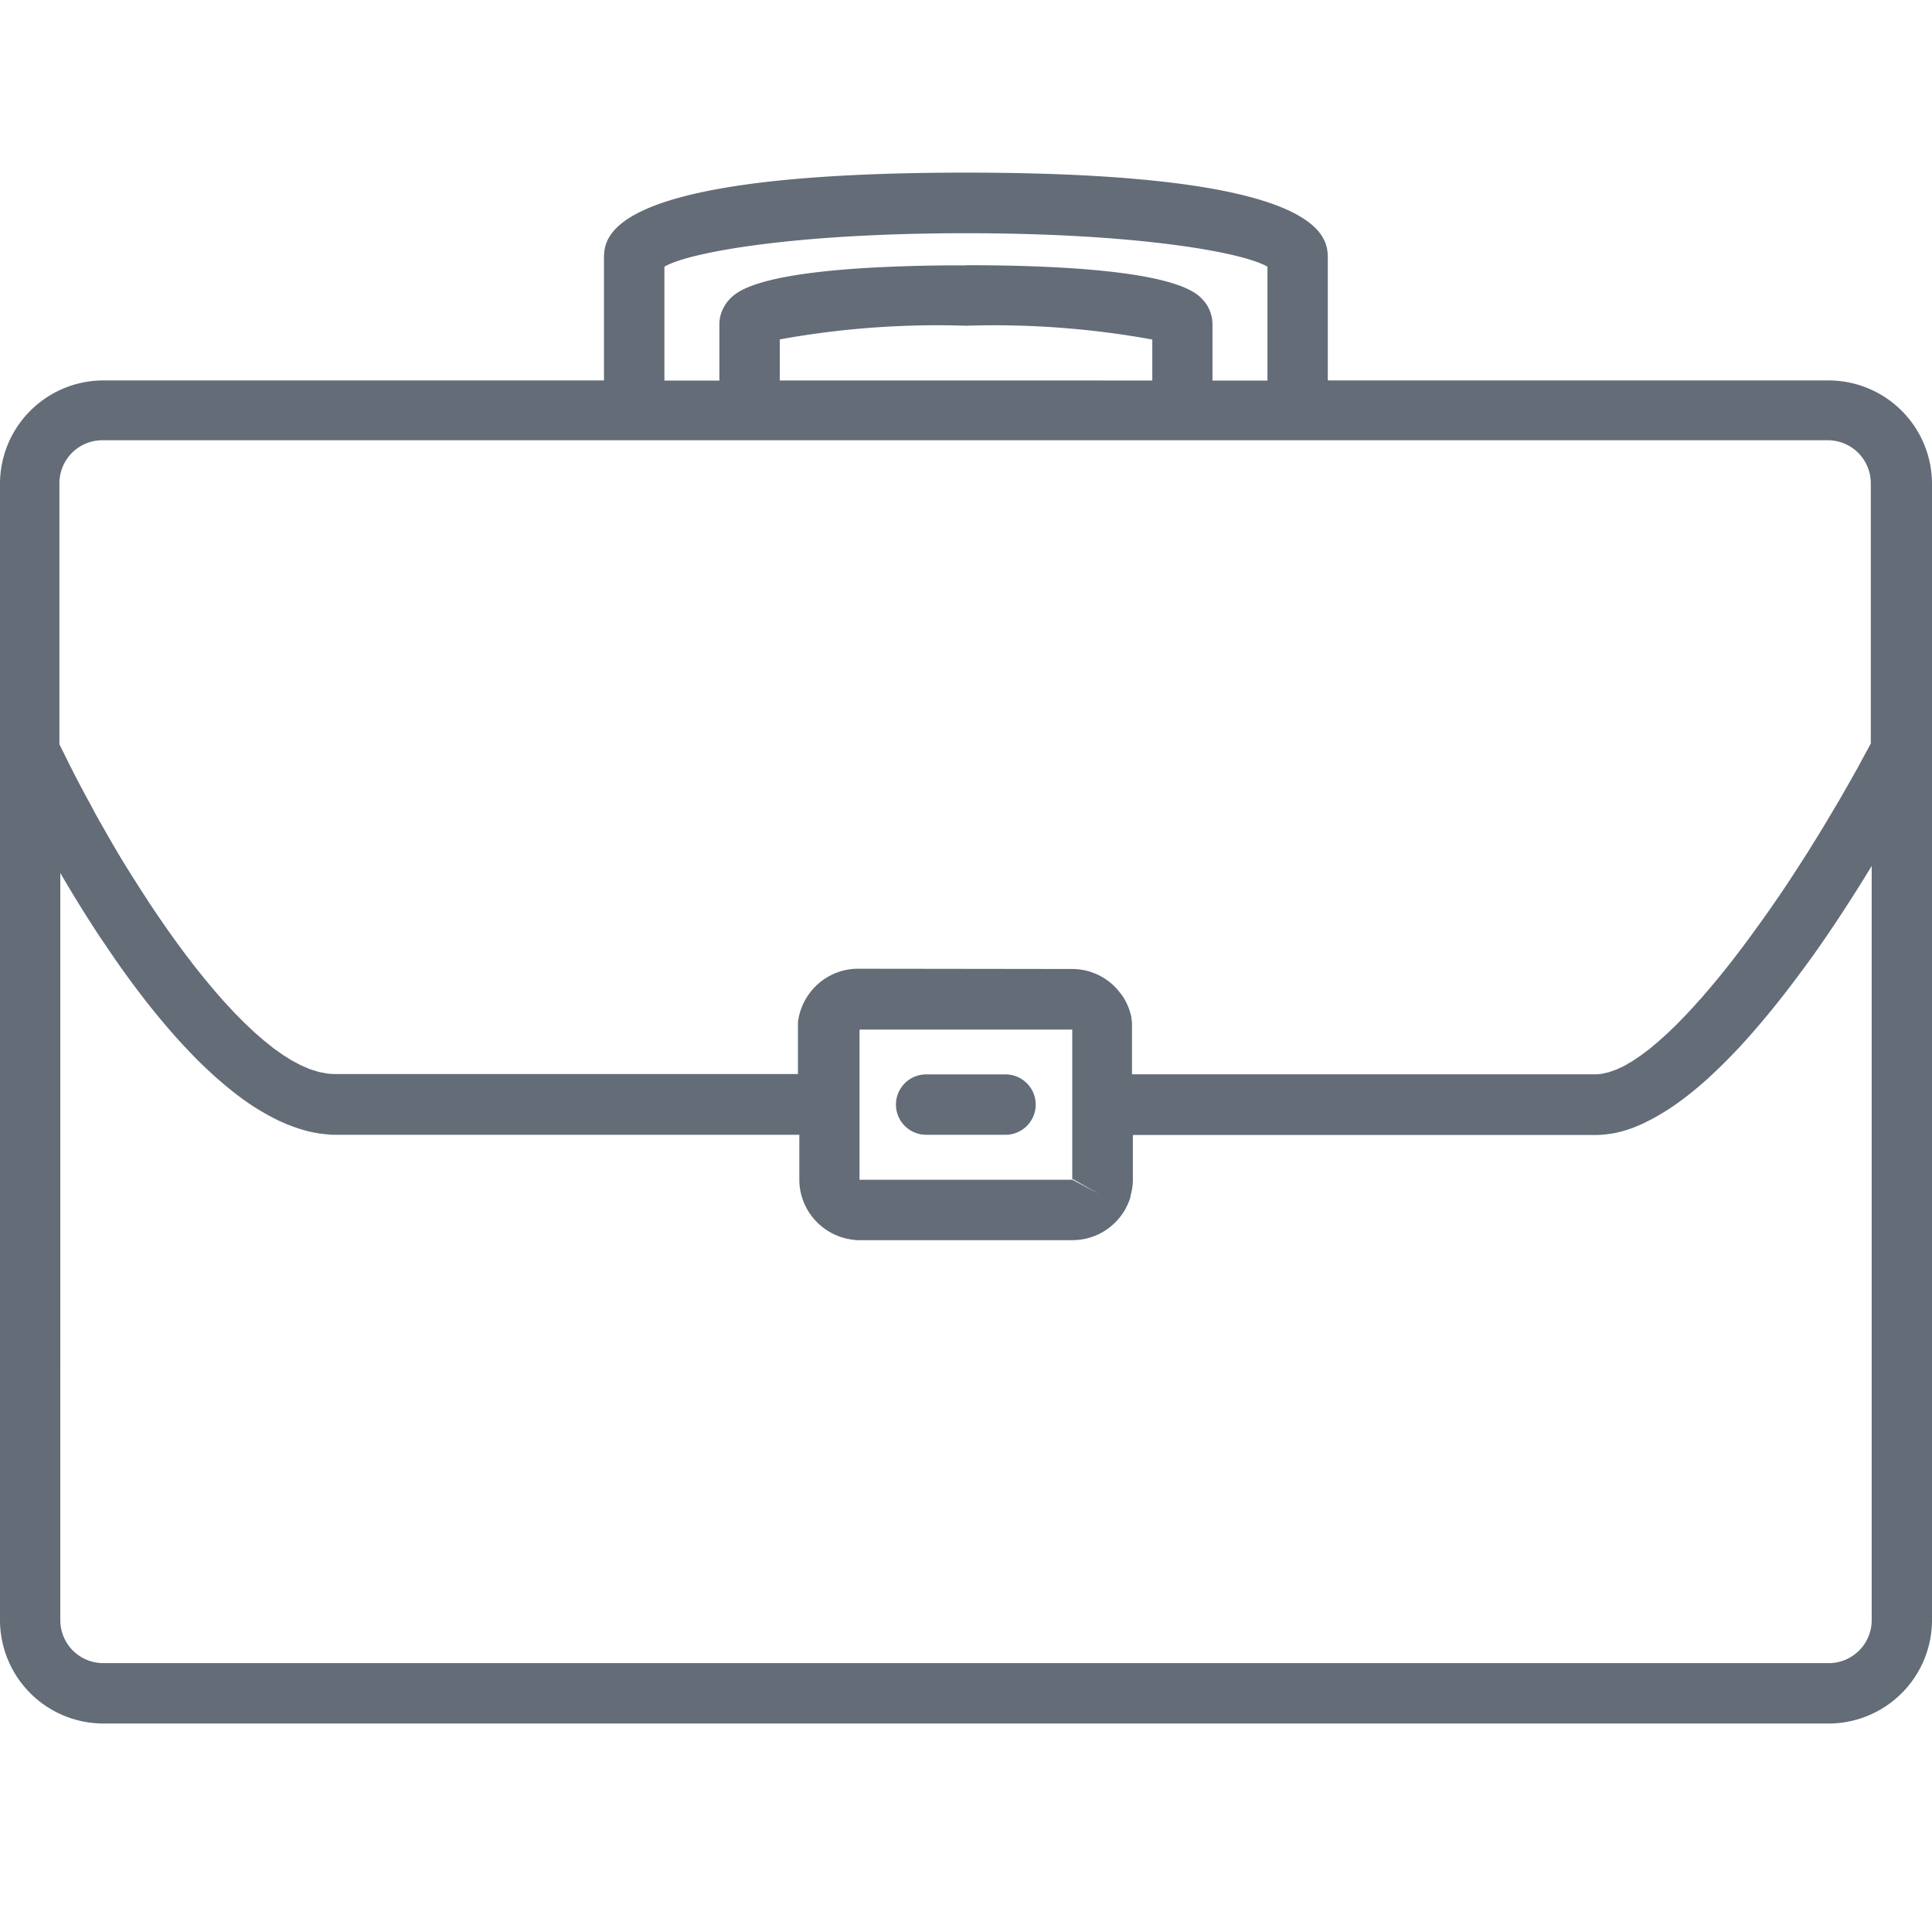 <svg xmlns="http://www.w3.org/2000/svg" xmlns:xlink="http://www.w3.org/1999/xlink" width="56" height="56" viewBox="0 0 56 56">
  <defs>
    <clipPath id="clip-path">
      <rect id="사각형_7" data-name="사각형 7" width="56" height="56" transform="translate(368 2213)" fill="#fff" stroke="#707070" stroke-width="1"/>
    </clipPath>
  </defs>
  <g id="ico_brief_56px" transform="translate(-368 -2213)" clip-path="url(#clip-path)">
    <path id="합치기_6" data-name="합치기 6" d="M2972-237.8a3,3,0,0,1-3-2.986v-32.958a3,3,0,0,1,3-2.986h14.507v-3.523c0-.619,0-2.5,10.49-2.5s10.49,1.883,10.49,2.5v3.523H3022a3,3,0,0,1,3,2.986v32.958a3,3,0,0,1-3,2.986Zm-1.252-2.986A1.246,1.246,0,0,0,2972-239.55h50a1.246,1.246,0,0,0,1.252-1.236v-21.872l-.024.04-.14.229-.036.059q-.087.141-.177.284l-.027.043q-.079.126-.161.253l-.04.062q-.19.3-.39.6l-.041.062-.19.283-.013.02-.211.307-.037.054-.185.263-.036.051-.219.3-.025.034-.2.269-.045.06q-.224.3-.454.591l-.049.062q-.105.132-.211.262l-.022.027q-.117.143-.235.283l-.045.054-.2.234-.045.051q-.119.135-.239.267l-.032.035q-.1.114-.209.225l-.056.059q-.24.251-.483.484l-.058.056q-.107.1-.214.2l-.032.029q-.121.108-.243.211l-.055.046q-.1.084-.2.163l-.055.043c-.081.063-.161.124-.242.183l-.04.028q-.1.074-.207.143l-.063.042c-.161.105-.323.2-.484.286l-.064.033c-.068.035-.136.068-.2.1l-.041.019c-.079.035-.158.067-.237.1l-.058.02c-.064.022-.127.043-.191.062l-.058.017c-.078.021-.156.041-.234.056l-.042.007c-.065.012-.13.021-.2.029l-.063.007c-.077.007-.155.012-.231.012h-13.426v1.3a1.7,1.7,0,0,1-.058.425c-.007.029-.01.058-.019.087l0,.013v0l-.006.015c-.015.045-.03.086-.046.125s-.039.084-.06.125c-.01.019-.018.04-.028.058a1.821,1.821,0,0,1-.188.271c-.036.042-.072.081-.108.117a1.735,1.735,0,0,1-.9.479,1.768,1.768,0,0,1-.346.034h-6.146c-.059,0-.116,0-.174-.009a1.77,1.77,0,0,1-1.072-.507c-.034-.034-.072-.075-.106-.115a1.836,1.836,0,0,1-.186-.267q-.013-.022-.024-.045c-.012-.024-.024-.049-.036-.074l-.012-.024c-.007-.015-.013-.029-.019-.044-.02-.049-.038-.1-.054-.15a1.7,1.7,0,0,1-.08-.52v-1.3H2978.74c-.085,0-.17,0-.255-.012l-.074-.007c-.064-.007-.128-.015-.192-.025l-.071-.012c-.085-.015-.169-.033-.254-.055l-.027-.008c-.076-.02-.152-.043-.229-.068l-.076-.026c-.065-.023-.13-.047-.195-.073l-.066-.026c-.084-.035-.168-.073-.253-.113l-.043-.022c-.071-.035-.142-.072-.212-.11l-.075-.042q-.1-.056-.2-.116l-.057-.034c-.084-.052-.167-.106-.25-.163l-.052-.036c-.067-.047-.135-.095-.2-.144l-.073-.054q-.1-.077-.2-.158l-.047-.037q-.123-.1-.246-.206l-.057-.05q-.1-.084-.192-.171l-.07-.064c-.071-.066-.141-.132-.211-.2l-.031-.029q-.12-.118-.24-.241l-.058-.061c-.062-.064-.123-.129-.185-.194l-.065-.07c-.074-.081-.148-.162-.221-.244l-.012-.013q-.116-.132-.231-.267l-.06-.071-.176-.21-.059-.072q-.225-.276-.443-.561l-.059-.077-.17-.226-.05-.068q-.107-.145-.212-.291l-.02-.027q-.094-.132-.187-.265l-.056-.081-.159-.232-.045-.066c-.066-.1-.132-.2-.2-.294l-.029-.044-.163-.249-.053-.083-.15-.234-.037-.058-.18-.288-.035-.057q-.072-.116-.141-.23l-.048-.08-.14-.233-.028-.047-.161-.273-.011-.018Zm29.341-12.795-.008.017.77.413-.76-.434Zm-.009.016,0-.011,0,0h0l0-2.162v-2.169l-.005-.007h-6.15l-.012.016v4.33l.005.007h6.157Zm-.007-6.105a1.744,1.744,0,0,1,1.243.516c.034.033.07.072.1.112l0,0h0c.033.039.065.081.1.126s.061.092.09.142a1.5,1.5,0,0,1,.09.186c.02.049.039.1.054.15,0,.015.009.031.013.047h0c.008.028.017.056.023.082s.008.036.011.053l0,.027,0,.018c.006.036.01.068.014.1v.014c0,.01,0,.02,0,.03s0,.038,0,.057,0,.061,0,.092v1.3h13.426a1.257,1.257,0,0,0,.2-.016c.022,0,.046-.011.069-.016.045-.009.091-.018.137-.032.029-.009.059-.021.088-.031s.085-.029.129-.047.064-.031.1-.045.085-.039.129-.062.069-.04.1-.059.086-.048.13-.076.073-.048.109-.073.087-.057.131-.089.076-.057.114-.085.089-.066.134-.1.078-.065.118-.1.09-.073.135-.113.081-.072.121-.108.092-.081.138-.124.082-.079.124-.119.093-.088.14-.135.084-.086.127-.129l.141-.145.128-.138.143-.154c.043-.048.086-.1.13-.146s.1-.108.144-.163.087-.1.131-.153l.145-.171.133-.161.145-.178.132-.167.147-.186.131-.171.147-.193.133-.178.146-.2.132-.182.145-.2.132-.186.145-.207.13-.188.143-.209.131-.195.139-.208.129-.2.139-.213.125-.195.138-.216.123-.2.135-.215.121-.2.131-.215.118-.2.127-.213.115-.194.124-.214.111-.193.12-.211.107-.19.116-.208.1-.188.11-.2.1-.185.054-.1v-7.554a1.246,1.246,0,0,0-1.252-1.236h-50a1.246,1.246,0,0,0-1.252,1.236v7.574l.04.084.1.2.083.169.1.2.087.171.107.207c.03.059.062.118.093.177l.11.208.1.184.113.208c.034.063.069.126.1.189l.116.208.109.193.12.209.114.2.122.208.118.2.124.206.124.2.125.2.128.2.126.2.131.2.128.2.135.2.129.191.138.2.129.185.142.2.129.179.144.195.13.174c.049.064.1.127.146.19s.087.113.13.168.1.123.148.184.086.108.13.161.1.119.149.178.086.1.13.154.1.114.15.171.086.1.129.145.1.108.15.162.086.093.129.138.1.1.15.152.086.087.129.129.1.095.15.142.085.081.127.12.1.088.15.131.084.074.125.109.1.08.15.12.082.066.123.1.1.072.149.107.081.059.121.086.1.063.148.094.079.051.118.074.1.053.148.079.077.043.115.061.1.044.149.065.072.033.108.047.1.033.151.049c.034.01.068.023.1.032.055.015.109.023.163.033.028.005.056.013.083.017a1.754,1.754,0,0,0,.24.017h13.425v-1.3c0-.022,0-.045,0-.068s0-.056,0-.082,0-.026,0-.04l0-.009v0c0-.039.013-.087.022-.135h0c.007-.04.019-.085.031-.13,0-.016.01-.036.015-.052.016-.052.035-.1.054-.15.006-.015.012-.029.019-.044l.011-.022c.012-.026.024-.052.037-.076s.016-.03.024-.045a1.807,1.807,0,0,1,.188-.27,1.748,1.748,0,0,1,1.35-.629Zm-3.076-20.4h0c2.629,0,5.939.158,6.776.91l.031.029c.025.025.05.05.07.073a1.047,1.047,0,0,1,.27.7v1.632h1.594v-3.3c-.7-.416-3.752-.971-8.74-.971s-8.043.555-8.74.971v3.3h1.594v-1.632s0-.009,0-.014a1.052,1.052,0,0,1,.015-.159c0-.01,0-.021.006-.031a1.057,1.057,0,0,1,.044-.152l.01-.026a1.089,1.089,0,0,1,.072-.145l.017-.029a1.119,1.119,0,0,1,.079-.112l.018-.021.011-.011v0a1.108,1.108,0,0,1,.1-.1l.011-.012.02-.015c.8-.68,3.729-.86,6.242-.88l.5,0Zm-5.395,2.154v1.188H3002.4v-1.188a25.686,25.686,0,0,0-5.4-.4A25.665,25.665,0,0,0,2991.6-277.919Zm4.243,23.051a.875.875,0,0,1-.875-.875.875.875,0,0,1,.875-.875h2.3a.875.875,0,0,1,.875.875.875.875,0,0,1-.875.875Z" transform="translate(-2601 2500.757)" fill="#636c77"/>
  </g>
</svg>
